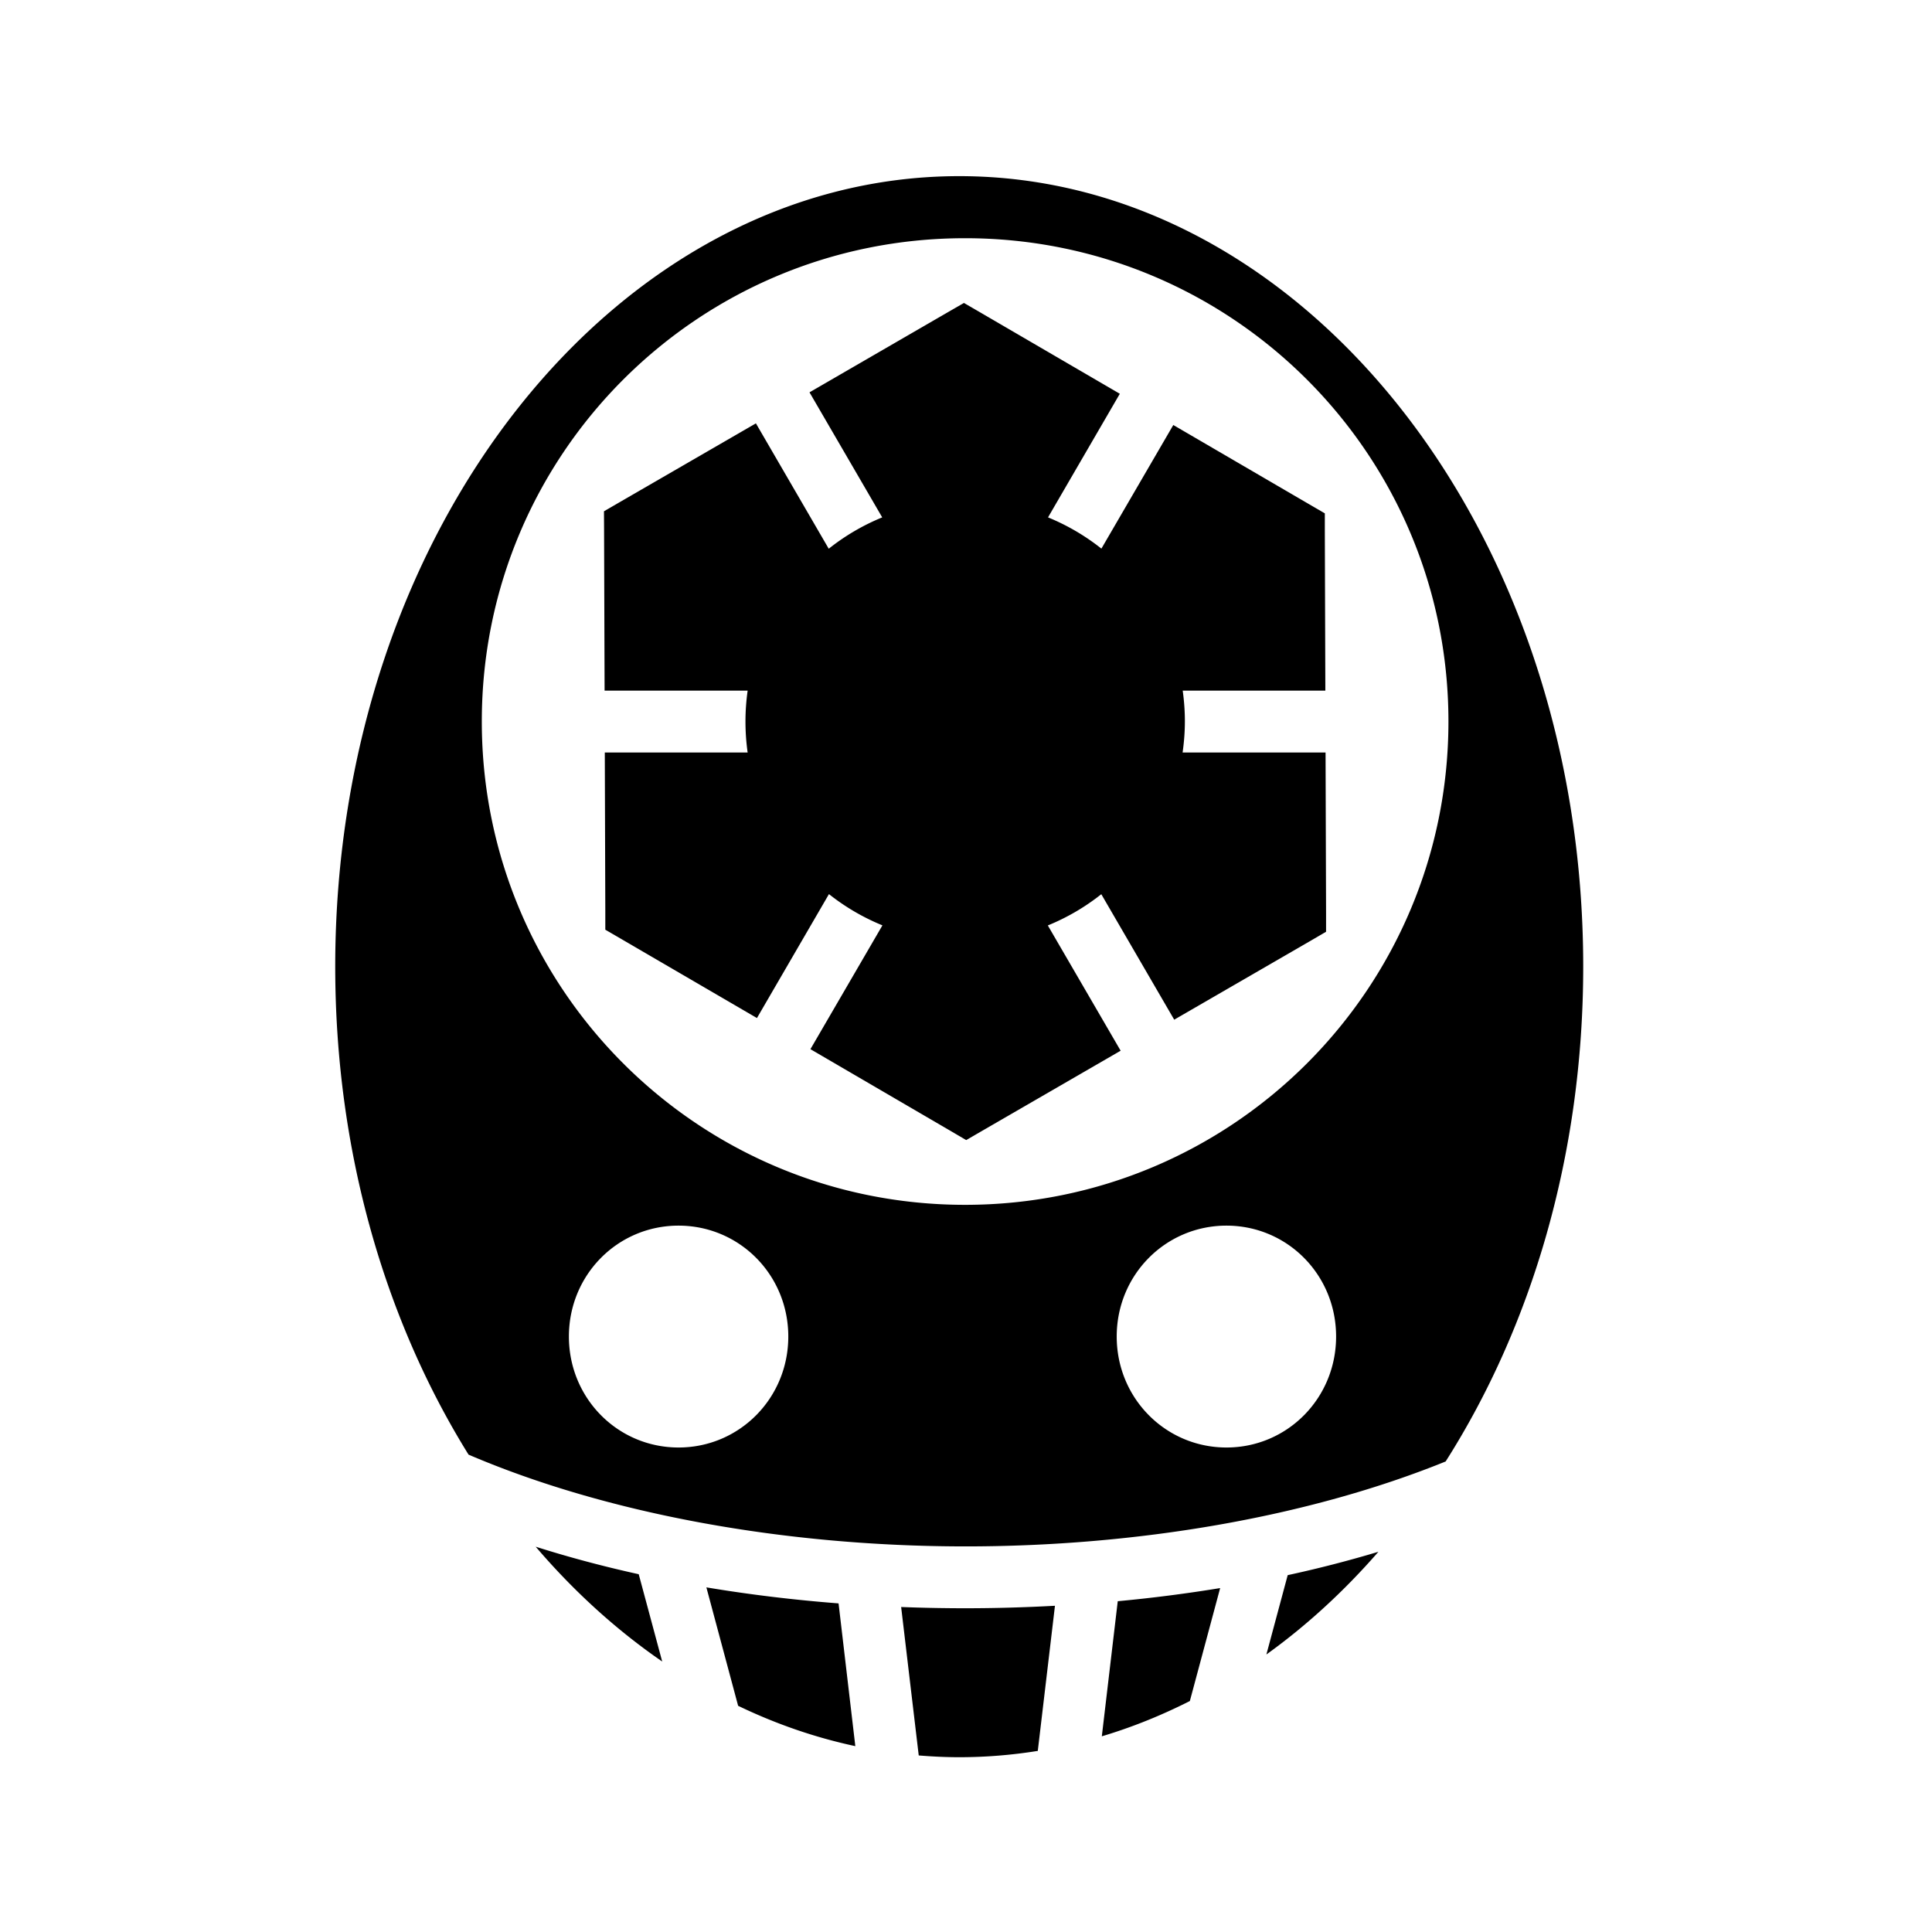 <svg xmlns="http://www.w3.org/2000/svg" width="100%" height="100%" viewBox="-35.84 -35.84 583.68 583.68"><path d="M253.97 17.375c-103.018 0-188.532 105.858-188.532 238.813 0 55.877 15.12 106.972 40.28 147.437 42.148 18.042 95.884 27.67 149.75 27.72 51.97.047 103.873-8.805 145.438-25.658 25.932-40.785 41.563-92.667 41.563-149.5 0-132.954-85.484-238.812-188.5-238.812zm1.75 18.75c80.747 0 146.03 65.252 146.03 146s-65.283 146.03-146.03 146.03c-80.75 0-146-65.282-146-146.03s65.25-146 146-146zm-.345 19.563l-4.72 2.718-41.936 24.282 21.968 37.78a66.233 66.233 0 00-16.157 9.47l-22-37.875-41.218 23.843-4.687 2.72.03 5.405.157 48.782h43.22a67.034 67.034 0 00-.657 9.282c0 3.196.222 6.33.656 9.406h-43.155l.156 48.156v5.375l4.626 2.69 41.188 24 21.75-37.44a66.276 66.276 0 0016.156 9.44L209 281.124l42.375 24.72 4.688 2.75 4.687-2.72 41.97-24.28-22-37.845a66.269 66.269 0 0016.155-9.438l22.03 37.907 41.22-23.845 4.656-2.72v-5.405l-.155-48.75h-43.188c.435-3.076.688-6.21.688-9.406 0-3.152-.233-6.246-.656-9.28h43.092l-.156-48.22v-5.344l-4.625-2.688-41.155-24-21.72 37.344a66.215 66.215 0 00-16.124-9.437l21.69-37.345-42.408-24.72-4.687-2.718zm-86.22 278.75c18.365 0 33.157 14.84 33.157 33.5s-14.792 33.53-33.156 33.53c-18.364 0-33.125-14.87-33.125-33.53 0-18.66 14.762-33.5 33.126-33.5zm165.532 0c18.365 0 33.125 14.84 33.125 33.5s-14.76 33.53-33.125 33.53c-18.364 0-33.156-14.87-33.156-33.53 0-18.66 14.793-33.5 33.158-33.5zm-208.687 97c11.517 13.484 24.36 25.147 38.22 34.687l-7.095-26.375c-10.68-2.355-21.077-5.124-31.125-8.313zm254.594 1.53a361.78 361.78 0 01-27.406 7.063L346.75 464c12.174-8.752 23.526-19.176 33.844-31.03zm-203.03 10.75l9.592 35.782c11.34 5.465 23.184 9.572 35.406 12.188l-5.062-43.125c-13.51-1.048-26.87-2.656-39.938-4.844zm155.217.22a450.398 450.398 0 01-30.936 3.968l-4.813 40.813c9.134-2.722 18.008-6.313 26.595-10.658l9.156-34.125zm-49.905 5.343c-9.106.492-18.26.76-27.406.75-6.36-.005-12.72-.128-19.064-.374l5.313 44.844c4.052.333 8.135.53 12.25.53 8.026 0 15.935-.656 23.718-1.905l5.187-43.844z"/></svg>